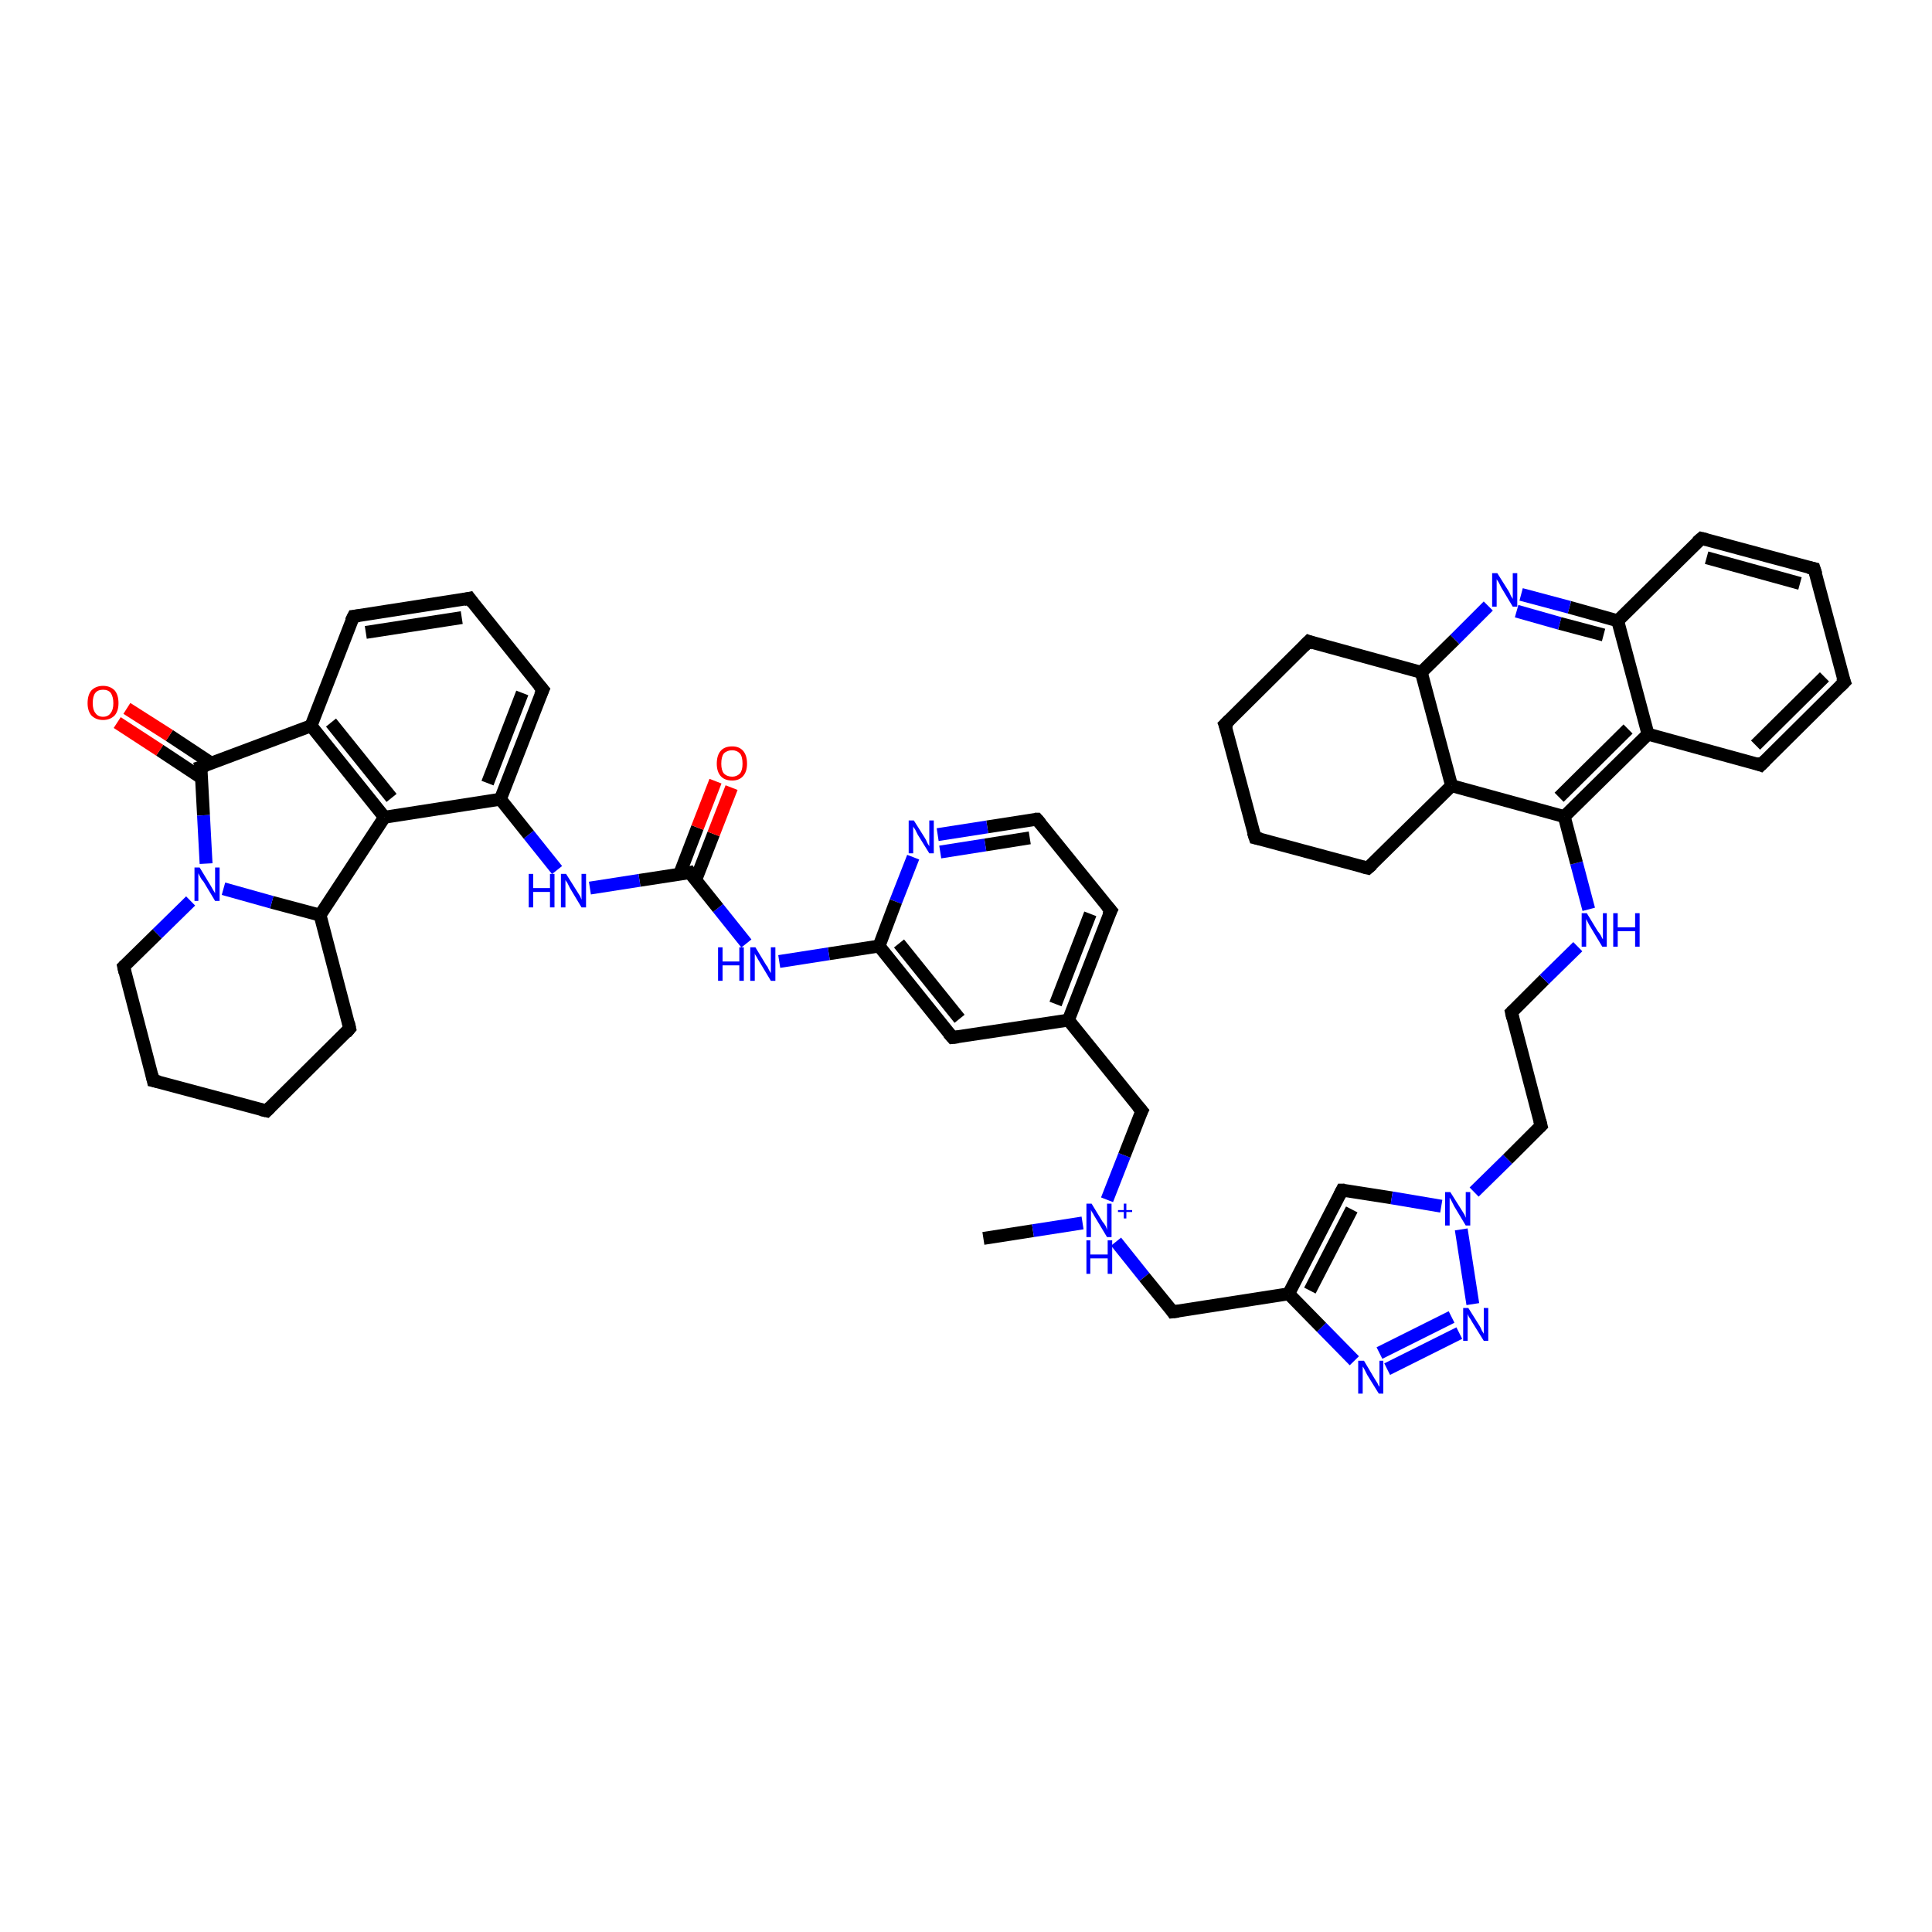 <?xml version='1.0' encoding='iso-8859-1'?>
<svg version='1.1' baseProfile='full'
              xmlns='http://www.w3.org/2000/svg'
                      xmlns:rdkit='http://www.rdkit.org/xml'
                      xmlns:xlink='http://www.w3.org/1999/xlink'
                  xml:space='preserve'
width='300px' height='300px' viewBox='0 0 300 300'>
<!-- END OF HEADER -->
<rect style='opacity:1.0;fill:#FFFFFF;stroke:none' width='300.0' height='300.0' x='0.0' y='0.0'> </rect>
<path class='bond-0 atom-0 atom-1' d='M 152.7,192.3 L 160.4,191.1' style='fill:none;fill-rule:evenodd;stroke:#000000;stroke-width:2.0px;stroke-linecap:butt;stroke-linejoin:miter;stroke-opacity:1' />
<path class='bond-0 atom-0 atom-1' d='M 160.4,191.1 L 168.1,189.9' style='fill:none;fill-rule:evenodd;stroke:#0000FF;stroke-width:2.0px;stroke-linecap:butt;stroke-linejoin:miter;stroke-opacity:1' />
<path class='bond-1 atom-1 atom-2' d='M 171.9,186.3 L 174.6,179.4' style='fill:none;fill-rule:evenodd;stroke:#0000FF;stroke-width:2.0px;stroke-linecap:butt;stroke-linejoin:miter;stroke-opacity:1' />
<path class='bond-1 atom-1 atom-2' d='M 174.6,179.4 L 177.3,172.5' style='fill:none;fill-rule:evenodd;stroke:#000000;stroke-width:2.0px;stroke-linecap:butt;stroke-linejoin:miter;stroke-opacity:1' />
<path class='bond-2 atom-2 atom-3' d='M 177.3,172.5 L 165.9,158.4' style='fill:none;fill-rule:evenodd;stroke:#000000;stroke-width:2.0px;stroke-linecap:butt;stroke-linejoin:miter;stroke-opacity:1' />
<path class='bond-3 atom-3 atom-4' d='M 165.9,158.4 L 172.5,141.4' style='fill:none;fill-rule:evenodd;stroke:#000000;stroke-width:2.0px;stroke-linecap:butt;stroke-linejoin:miter;stroke-opacity:1' />
<path class='bond-3 atom-3 atom-4' d='M 163.9,155.9 L 169.3,141.9' style='fill:none;fill-rule:evenodd;stroke:#000000;stroke-width:2.0px;stroke-linecap:butt;stroke-linejoin:miter;stroke-opacity:1' />
<path class='bond-4 atom-4 atom-5' d='M 172.5,141.4 L 161.0,127.2' style='fill:none;fill-rule:evenodd;stroke:#000000;stroke-width:2.0px;stroke-linecap:butt;stroke-linejoin:miter;stroke-opacity:1' />
<path class='bond-5 atom-5 atom-6' d='M 161.0,127.2 L 153.3,128.4' style='fill:none;fill-rule:evenodd;stroke:#000000;stroke-width:2.0px;stroke-linecap:butt;stroke-linejoin:miter;stroke-opacity:1' />
<path class='bond-5 atom-5 atom-6' d='M 153.3,128.4 L 145.6,129.6' style='fill:none;fill-rule:evenodd;stroke:#0000FF;stroke-width:2.0px;stroke-linecap:butt;stroke-linejoin:miter;stroke-opacity:1' />
<path class='bond-5 atom-5 atom-6' d='M 159.9,130.1 L 153.0,131.2' style='fill:none;fill-rule:evenodd;stroke:#000000;stroke-width:2.0px;stroke-linecap:butt;stroke-linejoin:miter;stroke-opacity:1' />
<path class='bond-5 atom-5 atom-6' d='M 153.0,131.2 L 146.0,132.3' style='fill:none;fill-rule:evenodd;stroke:#0000FF;stroke-width:2.0px;stroke-linecap:butt;stroke-linejoin:miter;stroke-opacity:1' />
<path class='bond-6 atom-6 atom-7' d='M 141.8,133.1 L 139.1,140.0' style='fill:none;fill-rule:evenodd;stroke:#0000FF;stroke-width:2.0px;stroke-linecap:butt;stroke-linejoin:miter;stroke-opacity:1' />
<path class='bond-6 atom-6 atom-7' d='M 139.1,140.0 L 136.5,146.9' style='fill:none;fill-rule:evenodd;stroke:#000000;stroke-width:2.0px;stroke-linecap:butt;stroke-linejoin:miter;stroke-opacity:1' />
<path class='bond-7 atom-7 atom-8' d='M 136.5,146.9 L 128.7,148.1' style='fill:none;fill-rule:evenodd;stroke:#000000;stroke-width:2.0px;stroke-linecap:butt;stroke-linejoin:miter;stroke-opacity:1' />
<path class='bond-7 atom-7 atom-8' d='M 128.7,148.1 L 121.0,149.3' style='fill:none;fill-rule:evenodd;stroke:#0000FF;stroke-width:2.0px;stroke-linecap:butt;stroke-linejoin:miter;stroke-opacity:1' />
<path class='bond-8 atom-8 atom-9' d='M 115.9,146.5 L 111.5,141.0' style='fill:none;fill-rule:evenodd;stroke:#0000FF;stroke-width:2.0px;stroke-linecap:butt;stroke-linejoin:miter;stroke-opacity:1' />
<path class='bond-8 atom-8 atom-9' d='M 111.5,141.0 L 107.1,135.5' style='fill:none;fill-rule:evenodd;stroke:#000000;stroke-width:2.0px;stroke-linecap:butt;stroke-linejoin:miter;stroke-opacity:1' />
<path class='bond-9 atom-9 atom-10' d='M 108.0,136.7 L 110.8,129.5' style='fill:none;fill-rule:evenodd;stroke:#000000;stroke-width:2.0px;stroke-linecap:butt;stroke-linejoin:miter;stroke-opacity:1' />
<path class='bond-9 atom-9 atom-10' d='M 110.8,129.5 L 113.6,122.3' style='fill:none;fill-rule:evenodd;stroke:#FF0000;stroke-width:2.0px;stroke-linecap:butt;stroke-linejoin:miter;stroke-opacity:1' />
<path class='bond-9 atom-9 atom-10' d='M 105.5,135.8 L 108.3,128.5' style='fill:none;fill-rule:evenodd;stroke:#000000;stroke-width:2.0px;stroke-linecap:butt;stroke-linejoin:miter;stroke-opacity:1' />
<path class='bond-9 atom-9 atom-10' d='M 108.3,128.5 L 111.1,121.3' style='fill:none;fill-rule:evenodd;stroke:#FF0000;stroke-width:2.0px;stroke-linecap:butt;stroke-linejoin:miter;stroke-opacity:1' />
<path class='bond-10 atom-9 atom-11' d='M 107.1,135.5 L 99.3,136.7' style='fill:none;fill-rule:evenodd;stroke:#000000;stroke-width:2.0px;stroke-linecap:butt;stroke-linejoin:miter;stroke-opacity:1' />
<path class='bond-10 atom-9 atom-11' d='M 99.3,136.7 L 91.6,137.9' style='fill:none;fill-rule:evenodd;stroke:#0000FF;stroke-width:2.0px;stroke-linecap:butt;stroke-linejoin:miter;stroke-opacity:1' />
<path class='bond-11 atom-11 atom-12' d='M 86.5,135.1 L 82.1,129.6' style='fill:none;fill-rule:evenodd;stroke:#0000FF;stroke-width:2.0px;stroke-linecap:butt;stroke-linejoin:miter;stroke-opacity:1' />
<path class='bond-11 atom-11 atom-12' d='M 82.1,129.6 L 77.7,124.1' style='fill:none;fill-rule:evenodd;stroke:#000000;stroke-width:2.0px;stroke-linecap:butt;stroke-linejoin:miter;stroke-opacity:1' />
<path class='bond-12 atom-12 atom-13' d='M 77.7,124.1 L 84.3,107.1' style='fill:none;fill-rule:evenodd;stroke:#000000;stroke-width:2.0px;stroke-linecap:butt;stroke-linejoin:miter;stroke-opacity:1' />
<path class='bond-12 atom-12 atom-13' d='M 75.7,121.6 L 81.1,107.6' style='fill:none;fill-rule:evenodd;stroke:#000000;stroke-width:2.0px;stroke-linecap:butt;stroke-linejoin:miter;stroke-opacity:1' />
<path class='bond-13 atom-13 atom-14' d='M 84.3,107.1 L 72.9,92.9' style='fill:none;fill-rule:evenodd;stroke:#000000;stroke-width:2.0px;stroke-linecap:butt;stroke-linejoin:miter;stroke-opacity:1' />
<path class='bond-14 atom-14 atom-15' d='M 72.9,92.9 L 54.9,95.7' style='fill:none;fill-rule:evenodd;stroke:#000000;stroke-width:2.0px;stroke-linecap:butt;stroke-linejoin:miter;stroke-opacity:1' />
<path class='bond-14 atom-14 atom-15' d='M 71.7,95.9 L 56.8,98.2' style='fill:none;fill-rule:evenodd;stroke:#000000;stroke-width:2.0px;stroke-linecap:butt;stroke-linejoin:miter;stroke-opacity:1' />
<path class='bond-15 atom-15 atom-16' d='M 54.9,95.7 L 48.3,112.7' style='fill:none;fill-rule:evenodd;stroke:#000000;stroke-width:2.0px;stroke-linecap:butt;stroke-linejoin:miter;stroke-opacity:1' />
<path class='bond-16 atom-16 atom-17' d='M 48.3,112.7 L 31.2,119.1' style='fill:none;fill-rule:evenodd;stroke:#000000;stroke-width:2.0px;stroke-linecap:butt;stroke-linejoin:miter;stroke-opacity:1' />
<path class='bond-17 atom-17 atom-18' d='M 32.8,118.5 L 26.3,114.2' style='fill:none;fill-rule:evenodd;stroke:#000000;stroke-width:2.0px;stroke-linecap:butt;stroke-linejoin:miter;stroke-opacity:1' />
<path class='bond-17 atom-17 atom-18' d='M 26.3,114.2 L 19.7,110.0' style='fill:none;fill-rule:evenodd;stroke:#FF0000;stroke-width:2.0px;stroke-linecap:butt;stroke-linejoin:miter;stroke-opacity:1' />
<path class='bond-17 atom-17 atom-18' d='M 31.3,120.8 L 24.8,116.5' style='fill:none;fill-rule:evenodd;stroke:#000000;stroke-width:2.0px;stroke-linecap:butt;stroke-linejoin:miter;stroke-opacity:1' />
<path class='bond-17 atom-17 atom-18' d='M 24.8,116.5 L 18.2,112.2' style='fill:none;fill-rule:evenodd;stroke:#FF0000;stroke-width:2.0px;stroke-linecap:butt;stroke-linejoin:miter;stroke-opacity:1' />
<path class='bond-18 atom-17 atom-19' d='M 31.2,119.1 L 31.6,126.6' style='fill:none;fill-rule:evenodd;stroke:#000000;stroke-width:2.0px;stroke-linecap:butt;stroke-linejoin:miter;stroke-opacity:1' />
<path class='bond-18 atom-17 atom-19' d='M 31.6,126.6 L 32.0,134.1' style='fill:none;fill-rule:evenodd;stroke:#0000FF;stroke-width:2.0px;stroke-linecap:butt;stroke-linejoin:miter;stroke-opacity:1' />
<path class='bond-19 atom-19 atom-20' d='M 29.6,139.9 L 24.4,145.0' style='fill:none;fill-rule:evenodd;stroke:#0000FF;stroke-width:2.0px;stroke-linecap:butt;stroke-linejoin:miter;stroke-opacity:1' />
<path class='bond-19 atom-19 atom-20' d='M 24.4,145.0 L 19.2,150.1' style='fill:none;fill-rule:evenodd;stroke:#000000;stroke-width:2.0px;stroke-linecap:butt;stroke-linejoin:miter;stroke-opacity:1' />
<path class='bond-20 atom-20 atom-21' d='M 19.2,150.1 L 23.8,167.8' style='fill:none;fill-rule:evenodd;stroke:#000000;stroke-width:2.0px;stroke-linecap:butt;stroke-linejoin:miter;stroke-opacity:1' />
<path class='bond-21 atom-21 atom-22' d='M 23.8,167.8 L 41.4,172.5' style='fill:none;fill-rule:evenodd;stroke:#000000;stroke-width:2.0px;stroke-linecap:butt;stroke-linejoin:miter;stroke-opacity:1' />
<path class='bond-22 atom-22 atom-23' d='M 41.4,172.5 L 54.3,159.7' style='fill:none;fill-rule:evenodd;stroke:#000000;stroke-width:2.0px;stroke-linecap:butt;stroke-linejoin:miter;stroke-opacity:1' />
<path class='bond-23 atom-23 atom-24' d='M 54.3,159.7 L 49.7,142.1' style='fill:none;fill-rule:evenodd;stroke:#000000;stroke-width:2.0px;stroke-linecap:butt;stroke-linejoin:miter;stroke-opacity:1' />
<path class='bond-24 atom-24 atom-25' d='M 49.7,142.1 L 59.7,126.9' style='fill:none;fill-rule:evenodd;stroke:#000000;stroke-width:2.0px;stroke-linecap:butt;stroke-linejoin:miter;stroke-opacity:1' />
<path class='bond-25 atom-7 atom-26' d='M 136.5,146.9 L 147.9,161.1' style='fill:none;fill-rule:evenodd;stroke:#000000;stroke-width:2.0px;stroke-linecap:butt;stroke-linejoin:miter;stroke-opacity:1' />
<path class='bond-25 atom-7 atom-26' d='M 139.6,146.5 L 149.0,158.2' style='fill:none;fill-rule:evenodd;stroke:#000000;stroke-width:2.0px;stroke-linecap:butt;stroke-linejoin:miter;stroke-opacity:1' />
<path class='bond-26 atom-1 atom-27' d='M 173.3,192.8 L 177.7,198.3' style='fill:none;fill-rule:evenodd;stroke:#0000FF;stroke-width:2.0px;stroke-linecap:butt;stroke-linejoin:miter;stroke-opacity:1' />
<path class='bond-26 atom-1 atom-27' d='M 177.7,198.3 L 182.1,203.7' style='fill:none;fill-rule:evenodd;stroke:#000000;stroke-width:2.0px;stroke-linecap:butt;stroke-linejoin:miter;stroke-opacity:1' />
<path class='bond-27 atom-27 atom-28' d='M 182.1,203.7 L 200.1,200.9' style='fill:none;fill-rule:evenodd;stroke:#000000;stroke-width:2.0px;stroke-linecap:butt;stroke-linejoin:miter;stroke-opacity:1' />
<path class='bond-28 atom-28 atom-29' d='M 200.1,200.9 L 208.4,184.8' style='fill:none;fill-rule:evenodd;stroke:#000000;stroke-width:2.0px;stroke-linecap:butt;stroke-linejoin:miter;stroke-opacity:1' />
<path class='bond-28 atom-28 atom-29' d='M 203.4,200.4 L 209.9,187.8' style='fill:none;fill-rule:evenodd;stroke:#000000;stroke-width:2.0px;stroke-linecap:butt;stroke-linejoin:miter;stroke-opacity:1' />
<path class='bond-29 atom-29 atom-30' d='M 208.4,184.8 L 216.1,186.0' style='fill:none;fill-rule:evenodd;stroke:#000000;stroke-width:2.0px;stroke-linecap:butt;stroke-linejoin:miter;stroke-opacity:1' />
<path class='bond-29 atom-29 atom-30' d='M 216.1,186.0 L 223.8,187.3' style='fill:none;fill-rule:evenodd;stroke:#0000FF;stroke-width:2.0px;stroke-linecap:butt;stroke-linejoin:miter;stroke-opacity:1' />
<path class='bond-30 atom-30 atom-31' d='M 228.9,185.1 L 234.1,180.0' style='fill:none;fill-rule:evenodd;stroke:#0000FF;stroke-width:2.0px;stroke-linecap:butt;stroke-linejoin:miter;stroke-opacity:1' />
<path class='bond-30 atom-30 atom-31' d='M 234.1,180.0 L 239.3,174.8' style='fill:none;fill-rule:evenodd;stroke:#000000;stroke-width:2.0px;stroke-linecap:butt;stroke-linejoin:miter;stroke-opacity:1' />
<path class='bond-31 atom-31 atom-32' d='M 239.3,174.8 L 234.7,157.2' style='fill:none;fill-rule:evenodd;stroke:#000000;stroke-width:2.0px;stroke-linecap:butt;stroke-linejoin:miter;stroke-opacity:1' />
<path class='bond-32 atom-32 atom-33' d='M 234.7,157.2 L 239.8,152.1' style='fill:none;fill-rule:evenodd;stroke:#000000;stroke-width:2.0px;stroke-linecap:butt;stroke-linejoin:miter;stroke-opacity:1' />
<path class='bond-32 atom-32 atom-33' d='M 239.8,152.1 L 245.0,147.0' style='fill:none;fill-rule:evenodd;stroke:#0000FF;stroke-width:2.0px;stroke-linecap:butt;stroke-linejoin:miter;stroke-opacity:1' />
<path class='bond-33 atom-33 atom-34' d='M 246.7,141.2 L 244.8,134.0' style='fill:none;fill-rule:evenodd;stroke:#0000FF;stroke-width:2.0px;stroke-linecap:butt;stroke-linejoin:miter;stroke-opacity:1' />
<path class='bond-33 atom-33 atom-34' d='M 244.8,134.0 L 242.9,126.8' style='fill:none;fill-rule:evenodd;stroke:#000000;stroke-width:2.0px;stroke-linecap:butt;stroke-linejoin:miter;stroke-opacity:1' />
<path class='bond-34 atom-34 atom-35' d='M 242.9,126.8 L 255.9,114.0' style='fill:none;fill-rule:evenodd;stroke:#000000;stroke-width:2.0px;stroke-linecap:butt;stroke-linejoin:miter;stroke-opacity:1' />
<path class='bond-34 atom-34 atom-35' d='M 242.1,123.8 L 252.8,113.2' style='fill:none;fill-rule:evenodd;stroke:#000000;stroke-width:2.0px;stroke-linecap:butt;stroke-linejoin:miter;stroke-opacity:1' />
<path class='bond-35 atom-35 atom-36' d='M 255.9,114.0 L 273.4,118.8' style='fill:none;fill-rule:evenodd;stroke:#000000;stroke-width:2.0px;stroke-linecap:butt;stroke-linejoin:miter;stroke-opacity:1' />
<path class='bond-36 atom-36 atom-37' d='M 273.4,118.8 L 286.4,105.9' style='fill:none;fill-rule:evenodd;stroke:#000000;stroke-width:2.0px;stroke-linecap:butt;stroke-linejoin:miter;stroke-opacity:1' />
<path class='bond-36 atom-36 atom-37' d='M 272.6,115.7 L 283.3,105.1' style='fill:none;fill-rule:evenodd;stroke:#000000;stroke-width:2.0px;stroke-linecap:butt;stroke-linejoin:miter;stroke-opacity:1' />
<path class='bond-37 atom-37 atom-38' d='M 286.4,105.9 L 281.7,88.3' style='fill:none;fill-rule:evenodd;stroke:#000000;stroke-width:2.0px;stroke-linecap:butt;stroke-linejoin:miter;stroke-opacity:1' />
<path class='bond-38 atom-38 atom-39' d='M 281.7,88.3 L 264.2,83.6' style='fill:none;fill-rule:evenodd;stroke:#000000;stroke-width:2.0px;stroke-linecap:butt;stroke-linejoin:miter;stroke-opacity:1' />
<path class='bond-38 atom-38 atom-39' d='M 279.5,90.6 L 265.0,86.6' style='fill:none;fill-rule:evenodd;stroke:#000000;stroke-width:2.0px;stroke-linecap:butt;stroke-linejoin:miter;stroke-opacity:1' />
<path class='bond-39 atom-39 atom-40' d='M 264.2,83.6 L 251.2,96.4' style='fill:none;fill-rule:evenodd;stroke:#000000;stroke-width:2.0px;stroke-linecap:butt;stroke-linejoin:miter;stroke-opacity:1' />
<path class='bond-40 atom-40 atom-41' d='M 251.2,96.4 L 243.7,94.3' style='fill:none;fill-rule:evenodd;stroke:#000000;stroke-width:2.0px;stroke-linecap:butt;stroke-linejoin:miter;stroke-opacity:1' />
<path class='bond-40 atom-40 atom-41' d='M 243.7,94.3 L 236.2,92.3' style='fill:none;fill-rule:evenodd;stroke:#0000FF;stroke-width:2.0px;stroke-linecap:butt;stroke-linejoin:miter;stroke-opacity:1' />
<path class='bond-40 atom-40 atom-41' d='M 249.0,98.6 L 242.2,96.8' style='fill:none;fill-rule:evenodd;stroke:#000000;stroke-width:2.0px;stroke-linecap:butt;stroke-linejoin:miter;stroke-opacity:1' />
<path class='bond-40 atom-40 atom-41' d='M 242.2,96.8 L 235.5,94.9' style='fill:none;fill-rule:evenodd;stroke:#0000FF;stroke-width:2.0px;stroke-linecap:butt;stroke-linejoin:miter;stroke-opacity:1' />
<path class='bond-41 atom-41 atom-42' d='M 231.1,94.1 L 225.9,99.3' style='fill:none;fill-rule:evenodd;stroke:#0000FF;stroke-width:2.0px;stroke-linecap:butt;stroke-linejoin:miter;stroke-opacity:1' />
<path class='bond-41 atom-41 atom-42' d='M 225.9,99.3 L 220.7,104.4' style='fill:none;fill-rule:evenodd;stroke:#000000;stroke-width:2.0px;stroke-linecap:butt;stroke-linejoin:miter;stroke-opacity:1' />
<path class='bond-42 atom-42 atom-43' d='M 220.7,104.4 L 203.2,99.6' style='fill:none;fill-rule:evenodd;stroke:#000000;stroke-width:2.0px;stroke-linecap:butt;stroke-linejoin:miter;stroke-opacity:1' />
<path class='bond-43 atom-43 atom-44' d='M 203.2,99.6 L 190.2,112.5' style='fill:none;fill-rule:evenodd;stroke:#000000;stroke-width:2.0px;stroke-linecap:butt;stroke-linejoin:miter;stroke-opacity:1' />
<path class='bond-44 atom-44 atom-45' d='M 190.2,112.5 L 194.9,130.1' style='fill:none;fill-rule:evenodd;stroke:#000000;stroke-width:2.0px;stroke-linecap:butt;stroke-linejoin:miter;stroke-opacity:1' />
<path class='bond-45 atom-45 atom-46' d='M 194.9,130.1 L 212.4,134.8' style='fill:none;fill-rule:evenodd;stroke:#000000;stroke-width:2.0px;stroke-linecap:butt;stroke-linejoin:miter;stroke-opacity:1' />
<path class='bond-46 atom-46 atom-47' d='M 212.4,134.8 L 225.4,122.0' style='fill:none;fill-rule:evenodd;stroke:#000000;stroke-width:2.0px;stroke-linecap:butt;stroke-linejoin:miter;stroke-opacity:1' />
<path class='bond-47 atom-30 atom-48' d='M 226.9,190.9 L 228.7,202.5' style='fill:none;fill-rule:evenodd;stroke:#0000FF;stroke-width:2.0px;stroke-linecap:butt;stroke-linejoin:miter;stroke-opacity:1' />
<path class='bond-48 atom-48 atom-49' d='M 226.6,207.0 L 215.4,212.6' style='fill:none;fill-rule:evenodd;stroke:#0000FF;stroke-width:2.0px;stroke-linecap:butt;stroke-linejoin:miter;stroke-opacity:1' />
<path class='bond-48 atom-48 atom-49' d='M 225.4,204.5 L 214.2,210.1' style='fill:none;fill-rule:evenodd;stroke:#0000FF;stroke-width:2.0px;stroke-linecap:butt;stroke-linejoin:miter;stroke-opacity:1' />
<path class='bond-49 atom-26 atom-3' d='M 147.9,161.1 L 165.9,158.4' style='fill:none;fill-rule:evenodd;stroke:#000000;stroke-width:2.0px;stroke-linecap:butt;stroke-linejoin:miter;stroke-opacity:1' />
<path class='bond-50 atom-25 atom-12' d='M 59.7,126.9 L 77.7,124.1' style='fill:none;fill-rule:evenodd;stroke:#000000;stroke-width:2.0px;stroke-linecap:butt;stroke-linejoin:miter;stroke-opacity:1' />
<path class='bond-51 atom-25 atom-16' d='M 59.7,126.9 L 48.3,112.7' style='fill:none;fill-rule:evenodd;stroke:#000000;stroke-width:2.0px;stroke-linecap:butt;stroke-linejoin:miter;stroke-opacity:1' />
<path class='bond-51 atom-25 atom-16' d='M 60.8,123.9 L 51.4,112.2' style='fill:none;fill-rule:evenodd;stroke:#000000;stroke-width:2.0px;stroke-linecap:butt;stroke-linejoin:miter;stroke-opacity:1' />
<path class='bond-52 atom-24 atom-19' d='M 49.7,142.1 L 42.2,140.1' style='fill:none;fill-rule:evenodd;stroke:#000000;stroke-width:2.0px;stroke-linecap:butt;stroke-linejoin:miter;stroke-opacity:1' />
<path class='bond-52 atom-24 atom-19' d='M 42.2,140.1 L 34.7,138.0' style='fill:none;fill-rule:evenodd;stroke:#0000FF;stroke-width:2.0px;stroke-linecap:butt;stroke-linejoin:miter;stroke-opacity:1' />
<path class='bond-53 atom-49 atom-28' d='M 210.3,211.3 L 205.2,206.1' style='fill:none;fill-rule:evenodd;stroke:#0000FF;stroke-width:2.0px;stroke-linecap:butt;stroke-linejoin:miter;stroke-opacity:1' />
<path class='bond-53 atom-49 atom-28' d='M 205.2,206.1 L 200.1,200.9' style='fill:none;fill-rule:evenodd;stroke:#000000;stroke-width:2.0px;stroke-linecap:butt;stroke-linejoin:miter;stroke-opacity:1' />
<path class='bond-54 atom-47 atom-34' d='M 225.4,122.0 L 242.9,126.8' style='fill:none;fill-rule:evenodd;stroke:#000000;stroke-width:2.0px;stroke-linecap:butt;stroke-linejoin:miter;stroke-opacity:1' />
<path class='bond-55 atom-40 atom-35' d='M 251.2,96.4 L 255.9,114.0' style='fill:none;fill-rule:evenodd;stroke:#000000;stroke-width:2.0px;stroke-linecap:butt;stroke-linejoin:miter;stroke-opacity:1' />
<path class='bond-56 atom-47 atom-42' d='M 225.4,122.0 L 220.7,104.4' style='fill:none;fill-rule:evenodd;stroke:#000000;stroke-width:2.0px;stroke-linecap:butt;stroke-linejoin:miter;stroke-opacity:1' />
<path d='M 177.1,172.9 L 177.3,172.5 L 176.7,171.8' style='fill:none;stroke:#000000;stroke-width:2.0px;stroke-linecap:butt;stroke-linejoin:miter;stroke-opacity:1;' />
<path d='M 172.1,142.2 L 172.5,141.4 L 171.9,140.7' style='fill:none;stroke:#000000;stroke-width:2.0px;stroke-linecap:butt;stroke-linejoin:miter;stroke-opacity:1;' />
<path d='M 161.6,127.9 L 161.0,127.2 L 160.7,127.2' style='fill:none;stroke:#000000;stroke-width:2.0px;stroke-linecap:butt;stroke-linejoin:miter;stroke-opacity:1;' />
<path d='M 107.3,135.8 L 107.1,135.5 L 106.7,135.6' style='fill:none;stroke:#000000;stroke-width:2.0px;stroke-linecap:butt;stroke-linejoin:miter;stroke-opacity:1;' />
<path d='M 83.9,108.0 L 84.3,107.1 L 83.7,106.4' style='fill:none;stroke:#000000;stroke-width:2.0px;stroke-linecap:butt;stroke-linejoin:miter;stroke-opacity:1;' />
<path d='M 73.4,93.6 L 72.9,92.9 L 72.0,93.1' style='fill:none;stroke:#000000;stroke-width:2.0px;stroke-linecap:butt;stroke-linejoin:miter;stroke-opacity:1;' />
<path d='M 55.8,95.6 L 54.9,95.7 L 54.5,96.5' style='fill:none;stroke:#000000;stroke-width:2.0px;stroke-linecap:butt;stroke-linejoin:miter;stroke-opacity:1;' />
<path d='M 32.1,118.8 L 31.2,119.1 L 31.3,119.5' style='fill:none;stroke:#000000;stroke-width:2.0px;stroke-linecap:butt;stroke-linejoin:miter;stroke-opacity:1;' />
<path d='M 19.4,149.9 L 19.2,150.1 L 19.4,151.0' style='fill:none;stroke:#000000;stroke-width:2.0px;stroke-linecap:butt;stroke-linejoin:miter;stroke-opacity:1;' />
<path d='M 23.6,166.9 L 23.8,167.8 L 24.7,168.0' style='fill:none;stroke:#000000;stroke-width:2.0px;stroke-linecap:butt;stroke-linejoin:miter;stroke-opacity:1;' />
<path d='M 40.5,172.3 L 41.4,172.5 L 42.0,171.9' style='fill:none;stroke:#000000;stroke-width:2.0px;stroke-linecap:butt;stroke-linejoin:miter;stroke-opacity:1;' />
<path d='M 53.7,160.4 L 54.3,159.7 L 54.1,158.8' style='fill:none;stroke:#000000;stroke-width:2.0px;stroke-linecap:butt;stroke-linejoin:miter;stroke-opacity:1;' />
<path d='M 147.3,160.4 L 147.9,161.1 L 148.8,161.0' style='fill:none;stroke:#000000;stroke-width:2.0px;stroke-linecap:butt;stroke-linejoin:miter;stroke-opacity:1;' />
<path d='M 181.9,203.4 L 182.1,203.7 L 183.0,203.6' style='fill:none;stroke:#000000;stroke-width:2.0px;stroke-linecap:butt;stroke-linejoin:miter;stroke-opacity:1;' />
<path d='M 208.0,185.6 L 208.4,184.8 L 208.8,184.8' style='fill:none;stroke:#000000;stroke-width:2.0px;stroke-linecap:butt;stroke-linejoin:miter;stroke-opacity:1;' />
<path d='M 239.0,175.1 L 239.3,174.8 L 239.1,174.0' style='fill:none;stroke:#000000;stroke-width:2.0px;stroke-linecap:butt;stroke-linejoin:miter;stroke-opacity:1;' />
<path d='M 234.9,158.1 L 234.7,157.2 L 234.9,157.0' style='fill:none;stroke:#000000;stroke-width:2.0px;stroke-linecap:butt;stroke-linejoin:miter;stroke-opacity:1;' />
<path d='M 272.6,118.5 L 273.4,118.8 L 274.1,118.1' style='fill:none;stroke:#000000;stroke-width:2.0px;stroke-linecap:butt;stroke-linejoin:miter;stroke-opacity:1;' />
<path d='M 285.7,106.6 L 286.4,105.9 L 286.1,105.1' style='fill:none;stroke:#000000;stroke-width:2.0px;stroke-linecap:butt;stroke-linejoin:miter;stroke-opacity:1;' />
<path d='M 282.0,89.2 L 281.7,88.3 L 280.8,88.1' style='fill:none;stroke:#000000;stroke-width:2.0px;stroke-linecap:butt;stroke-linejoin:miter;stroke-opacity:1;' />
<path d='M 265.0,83.8 L 264.2,83.6 L 263.5,84.2' style='fill:none;stroke:#000000;stroke-width:2.0px;stroke-linecap:butt;stroke-linejoin:miter;stroke-opacity:1;' />
<path d='M 204.0,99.9 L 203.2,99.6 L 202.5,100.3' style='fill:none;stroke:#000000;stroke-width:2.0px;stroke-linecap:butt;stroke-linejoin:miter;stroke-opacity:1;' />
<path d='M 190.9,111.8 L 190.2,112.5 L 190.5,113.3' style='fill:none;stroke:#000000;stroke-width:2.0px;stroke-linecap:butt;stroke-linejoin:miter;stroke-opacity:1;' />
<path d='M 194.6,129.2 L 194.9,130.1 L 195.8,130.3' style='fill:none;stroke:#000000;stroke-width:2.0px;stroke-linecap:butt;stroke-linejoin:miter;stroke-opacity:1;' />
<path d='M 211.6,134.6 L 212.4,134.8 L 213.1,134.2' style='fill:none;stroke:#000000;stroke-width:2.0px;stroke-linecap:butt;stroke-linejoin:miter;stroke-opacity:1;' />
<path class='atom-1' d='M 169.5 186.9
L 171.2 189.7
Q 171.4 189.9, 171.7 190.4
Q 171.9 190.9, 171.9 191.0
L 171.9 186.9
L 172.6 186.9
L 172.6 192.1
L 171.9 192.1
L 170.1 189.1
Q 169.9 188.8, 169.7 188.4
Q 169.4 188.0, 169.4 187.8
L 169.4 192.1
L 168.7 192.1
L 168.7 186.9
L 169.5 186.9
' fill='#0000FF'/>
<path class='atom-1' d='M 173.6 187.9
L 174.5 187.9
L 174.5 186.9
L 174.9 186.9
L 174.9 187.9
L 175.8 187.9
L 175.8 188.2
L 174.9 188.2
L 174.9 189.2
L 174.5 189.2
L 174.5 188.2
L 173.6 188.2
L 173.6 187.9
' fill='#0000FF'/>
<path class='atom-1' d='M 168.7 192.6
L 169.3 192.6
L 169.3 194.8
L 172.0 194.8
L 172.0 192.6
L 172.7 192.6
L 172.7 197.8
L 172.0 197.8
L 172.0 195.4
L 169.3 195.4
L 169.3 197.8
L 168.7 197.8
L 168.7 192.6
' fill='#0000FF'/>
<path class='atom-6' d='M 141.9 127.4
L 143.6 130.1
Q 143.8 130.4, 144.0 130.9
Q 144.3 131.4, 144.3 131.4
L 144.3 127.4
L 145.0 127.4
L 145.0 132.5
L 144.3 132.5
L 142.5 129.6
Q 142.3 129.2, 142.1 128.8
Q 141.8 128.4, 141.8 128.3
L 141.8 132.5
L 141.1 132.5
L 141.1 127.4
L 141.9 127.4
' fill='#0000FF'/>
<path class='atom-8' d='M 111.5 147.1
L 112.2 147.1
L 112.2 149.3
L 114.8 149.3
L 114.8 147.1
L 115.5 147.1
L 115.5 152.3
L 114.8 152.3
L 114.8 149.9
L 112.2 149.9
L 112.2 152.3
L 111.5 152.3
L 111.5 147.1
' fill='#0000FF'/>
<path class='atom-8' d='M 117.3 147.1
L 119.0 149.9
Q 119.2 150.1, 119.4 150.6
Q 119.7 151.1, 119.7 151.1
L 119.7 147.1
L 120.4 147.1
L 120.4 152.3
L 119.7 152.3
L 117.9 149.3
Q 117.7 149.0, 117.5 148.6
Q 117.2 148.2, 117.2 148.0
L 117.2 152.3
L 116.5 152.3
L 116.5 147.1
L 117.3 147.1
' fill='#0000FF'/>
<path class='atom-10' d='M 111.3 118.6
Q 111.3 117.3, 111.9 116.6
Q 112.5 115.9, 113.7 115.9
Q 114.8 115.9, 115.4 116.6
Q 116.0 117.3, 116.0 118.6
Q 116.0 119.8, 115.4 120.5
Q 114.8 121.2, 113.7 121.2
Q 112.5 121.2, 111.9 120.5
Q 111.3 119.8, 111.3 118.6
M 113.7 120.6
Q 114.4 120.6, 114.9 120.1
Q 115.3 119.6, 115.3 118.6
Q 115.3 117.5, 114.9 117.0
Q 114.4 116.5, 113.7 116.5
Q 112.9 116.5, 112.4 117.0
Q 112.0 117.5, 112.0 118.6
Q 112.0 119.6, 112.4 120.1
Q 112.9 120.6, 113.7 120.6
' fill='#FF0000'/>
<path class='atom-11' d='M 82.1 135.7
L 82.8 135.7
L 82.8 137.9
L 85.4 137.9
L 85.4 135.7
L 86.1 135.7
L 86.1 140.9
L 85.4 140.9
L 85.4 138.5
L 82.8 138.5
L 82.8 140.9
L 82.1 140.9
L 82.1 135.7
' fill='#0000FF'/>
<path class='atom-11' d='M 87.9 135.7
L 89.6 138.4
Q 89.8 138.7, 90.1 139.2
Q 90.3 139.7, 90.3 139.7
L 90.3 135.7
L 91.0 135.7
L 91.0 140.9
L 90.3 140.9
L 88.5 137.9
Q 88.3 137.5, 88.1 137.1
Q 87.8 136.7, 87.8 136.6
L 87.8 140.9
L 87.1 140.9
L 87.1 135.7
L 87.9 135.7
' fill='#0000FF'/>
<path class='atom-18' d='M 13.6 109.2
Q 13.6 107.9, 14.2 107.2
Q 14.9 106.5, 16.0 106.5
Q 17.1 106.5, 17.8 107.2
Q 18.4 107.9, 18.4 109.2
Q 18.4 110.4, 17.8 111.1
Q 17.1 111.8, 16.0 111.8
Q 14.9 111.8, 14.2 111.1
Q 13.6 110.4, 13.6 109.2
M 16.0 111.3
Q 16.8 111.3, 17.2 110.7
Q 17.6 110.2, 17.6 109.2
Q 17.6 108.2, 17.2 107.6
Q 16.8 107.1, 16.0 107.1
Q 15.2 107.1, 14.8 107.6
Q 14.4 108.1, 14.4 109.2
Q 14.4 110.2, 14.8 110.7
Q 15.2 111.3, 16.0 111.3
' fill='#FF0000'/>
<path class='atom-19' d='M 31.0 134.7
L 32.7 137.5
Q 32.8 137.7, 33.1 138.2
Q 33.4 138.7, 33.4 138.7
L 33.4 134.7
L 34.1 134.7
L 34.1 139.9
L 33.4 139.9
L 31.6 136.9
Q 31.3 136.6, 31.1 136.2
Q 30.9 135.8, 30.8 135.6
L 30.8 139.9
L 30.2 139.9
L 30.2 134.7
L 31.0 134.7
' fill='#0000FF'/>
<path class='atom-30' d='M 225.2 185.1
L 226.9 187.8
Q 227.1 188.1, 227.4 188.6
Q 227.6 189.1, 227.6 189.1
L 227.6 185.1
L 228.3 185.1
L 228.3 190.3
L 227.6 190.3
L 225.8 187.3
Q 225.6 186.9, 225.4 186.5
Q 225.2 186.1, 225.1 186.0
L 225.1 190.3
L 224.4 190.3
L 224.4 185.1
L 225.2 185.1
' fill='#0000FF'/>
<path class='atom-33' d='M 246.4 141.8
L 248.1 144.6
Q 248.3 144.8, 248.6 145.3
Q 248.8 145.8, 248.9 145.8
L 248.9 141.8
L 249.5 141.8
L 249.5 147.0
L 248.8 147.0
L 247.0 144.0
Q 246.8 143.7, 246.6 143.3
Q 246.4 142.9, 246.3 142.7
L 246.3 147.0
L 245.6 147.0
L 245.6 141.8
L 246.4 141.8
' fill='#0000FF'/>
<path class='atom-33' d='M 250.5 141.8
L 251.2 141.8
L 251.2 144.0
L 253.9 144.0
L 253.9 141.8
L 254.6 141.8
L 254.6 147.0
L 253.9 147.0
L 253.9 144.6
L 251.2 144.6
L 251.2 147.0
L 250.5 147.0
L 250.5 141.8
' fill='#0000FF'/>
<path class='atom-41' d='M 232.5 89.0
L 234.2 91.7
Q 234.4 92.0, 234.6 92.5
Q 234.9 93.0, 234.9 93.0
L 234.9 89.0
L 235.6 89.0
L 235.6 94.2
L 234.9 94.2
L 233.1 91.2
Q 232.9 90.8, 232.7 90.4
Q 232.4 90.0, 232.4 89.9
L 232.4 94.2
L 231.7 94.2
L 231.7 89.0
L 232.5 89.0
' fill='#0000FF'/>
<path class='atom-48' d='M 228.0 203.1
L 229.7 205.8
Q 229.9 206.1, 230.1 206.6
Q 230.4 207.1, 230.4 207.1
L 230.4 203.1
L 231.1 203.1
L 231.1 208.2
L 230.4 208.2
L 228.6 205.3
Q 228.4 204.9, 228.1 204.5
Q 227.9 204.1, 227.9 204.0
L 227.9 208.2
L 227.2 208.2
L 227.2 203.1
L 228.0 203.1
' fill='#0000FF'/>
<path class='atom-49' d='M 211.8 211.3
L 213.4 214.0
Q 213.6 214.3, 213.9 214.8
Q 214.1 215.3, 214.2 215.3
L 214.2 211.3
L 214.8 211.3
L 214.8 216.4
L 214.1 216.4
L 212.3 213.5
Q 212.1 213.1, 211.9 212.7
Q 211.7 212.3, 211.6 212.2
L 211.6 216.4
L 210.9 216.4
L 210.9 211.3
L 211.8 211.3
' fill='#0000FF'/>
</svg>
